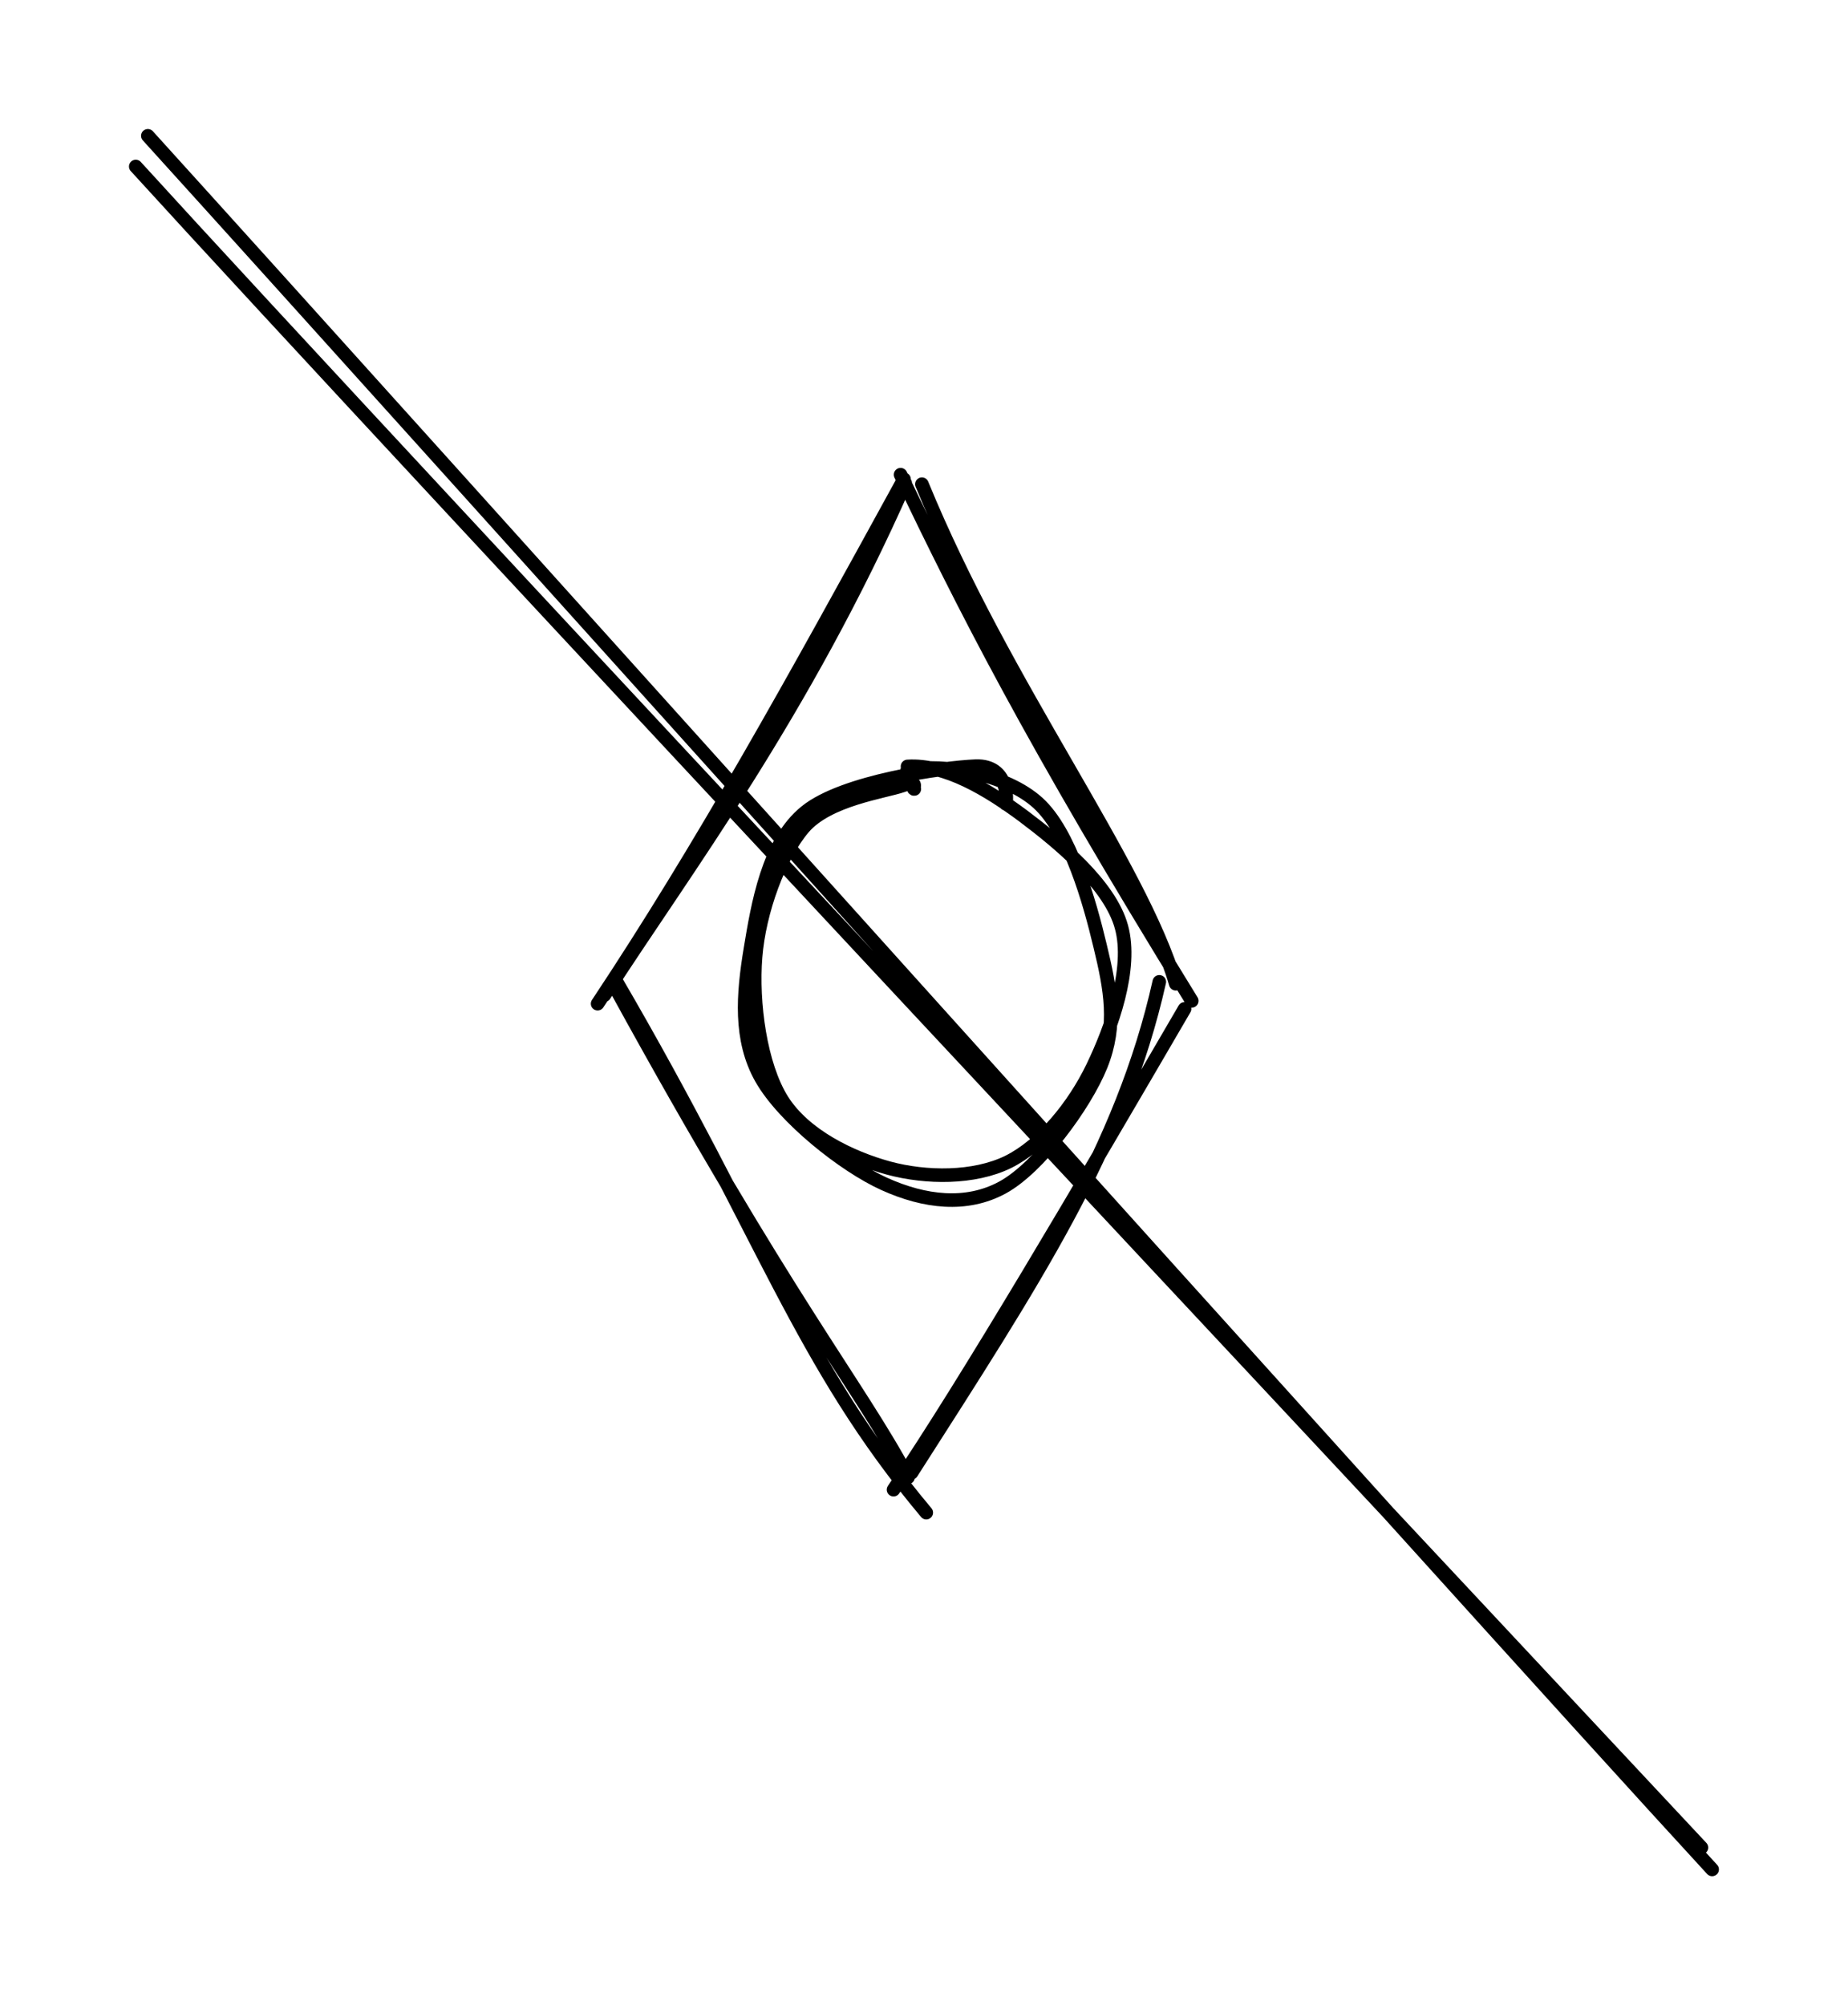 <svg version="1.1" xmlns="http://www.w3.org/2000/svg" viewBox="0 0 136.081 147.643" width="136.081" height="147.643">
  <!-- svg-source:excalidraw -->
  <!-- payload-type:application/vnd.excalidraw+json --><!-- payload-version:2 --><!-- payload-start -->eyJ2ZXJzaW9uIjoiMSIsImVuY29kaW5nIjoiYnN0cmluZyIsImNvbXByZXNzZWQiOnRydWUsImVuY29kZWQiOiJ4nO2Vz0/bMFx1MDAxNMfv/SuqcIVcdTAwMTG7iZNwXHUwMDAzyjQ0XHIxXHUwMDAxXHUwMDAzNnHwYtOYurZlO7SA+N/nuCVuk6JdOZBDlffj6/f8/HH6Mlx1MDAxOFx1MDAwZSP7pGh0MIzoosScXHUwMDExjefRbuN/pNowKVxcXGJ628halz6zslaZg/19TVx1MDAxNWf2SylnS1x1MDAwNeV0RoU1LuePs4fDXHUwMDE3/+tcIow0ujH5yS5vJie3v0alYPBcZs2uz8de6pPeXHUwMDFhIVxmz6QgIbBw3rTIWvvJ2aBcdTAwMDCtPWfEVs6XwNZVUTaprPNlSevDYsKbXHUwMDAycesxVsspPZZcXOqm8E7sn1D4Ly6nXHUwMDEzLWtB2lx1MDAxY6uxMFxua7fPkHfPOL+wT3w5XHUwMDFkXFxWtaZRp8r1qknQ8bc6I930g8qVnVSCXHUwMDFhs6GRXG6XzPpcdTAwMDHEYVx1MDAxZk2P6pT4wd9116+wVqt1XCLTXHUwMDE4a51R2lx1MDAxY1xmgFx1MDAwMOZZmqVhxXD4XHUwMDAwdZ1nUnhcdTAwMGVAnicpitM4ZDAzdlx1MDAxMFi/6j3mhoZRNlM8XHSAiJrzNlgrgpdcIoDyJE9GI5TGa6fJmZh2NVxcltNQx3tfd7dR9+Ny79uefvj6fZFe6cPL31x1MDAwNby5qvvUUc6ZMnSTOlx1MDAxNG9S51x1MDAwNtWjXHUwMDBlZn3qRuCTuv9SN8pAkUGQJluogz3nXHUwMDFidShcdTAwMWQ5UZF/aObK0ypR5vCZXHUwMDFjP98qoS/m44dcdTAwMWH3mXM1OsClXGJuXHUwMDAwXHUwMDA3XHUwMDEw6lx1MDAwMVx1MDAwN9auZEtcdTAwMWOA6Fx1MDAxM7mAnN9LXHUwMDBmuVx1MDAwMqYwR8X271xc8i5yXHUwMDA1zPJcIs6SXHUwMDBm8J1r3Uqy9X/a5lx0b8Nw9N5o3+92t2avXHUwMDEx5U2IgmLQUUZcdTAwMWNcdTAwMWJ7LGczZt1Wzps2ui1cdTAwMWKLtT1igjAx6caoIO9EvOpQazmvKCZbdN3Y8v5ccla9RVipXHUwMDBi68brosvbXHUwMDE4PTI6P+qTvXPvn2iwur1cctW0XHUwMDE55cvr4PVcdTAwMWZcdTAwMDRATEsifQ==<!-- payload-end -->
  <defs>
    <style>
      @font-face {
        font-family: "Virgil";
        src: url("https://unpkg.com/@excalidraw/excalidraw@0.13.0/dist/excalidraw-assets/Virgil.woff2");
      }
      @font-face {
        font-family: "Cascadia";
        src: url("https://unpkg.com/@excalidraw/excalidraw@0.13.0/dist/excalidraw-assets/Cascadia.woff2");
      }
    </style>
  </defs>
  <rect x="0" y="0" width="136.081" height="147.643" fill="#ffffff"></rect><g stroke-linecap="round" transform="translate(44.787 35.669) rotate(0 21 37)"><path d="M23.1 -0.02 C29.23 14.94, 39.2 27.89, 41.79 36.76 M21.53 -0.72 C26.12 8.84, 31 18.62, 42.97 38.02 M40.58 36.62 C37.84 48.85, 31.38 58.62, 22.34 72.76 M42.44 38.61 C34.85 51.64, 26.49 65.9, 21.01 74.01 M23.42 75.7 C14.08 64.56, 11.54 55.34, 0.51 36.44 M22.08 73.1 C18.37 66.17, 13.28 60.31, 0.6 37.18 M-0.28 37.6 C5.64 28.39, 14.32 17.01, 21.87 -0.1 M-0.78 38.23 C6.94 26.61, 13.58 14.56, 21.78 -0.39" stroke="#000000" stroke-width="1" fill="none"></path></g><g stroke-linecap="round" transform="translate(54.787 56.669) rotate(0 13.5 15.5)"><path d="M12.02 0.02 C14.77 -0.48, 19.28 0.3, 21.65 2.45 C24.02 4.61, 25.45 9.75, 26.22 12.97 C27 16.19, 27.48 18.82, 26.28 21.79 C25.08 24.75, 21.7 29.31, 19.04 30.76 C16.38 32.21, 13.29 31.84, 10.33 30.5 C7.37 29.17, 2.92 25.62, 1.28 22.74 C-0.36 19.86, -0.07 16.5, 0.47 13.22 C1.01 9.95, 1.77 5.34, 4.54 3.1 C7.3 0.85, 14.61 -0.16, 17.06 -0.26 C19.52 -0.35, 19.37 2.3, 19.27 2.51 M12.04 -0.24 C14.82 -0.42, 17.96 1.47, 20.59 3.43 C23.21 5.4, 26.95 8.49, 27.79 11.57 C28.64 14.65, 27.06 19.01, 25.67 21.9 C24.28 24.78, 21.95 27.64, 19.45 28.88 C16.94 30.11, 13.41 30.08, 10.64 29.33 C7.87 28.57, 4.46 26.93, 2.82 24.34 C1.19 21.75, 0.58 17.14, 0.85 13.79 C1.11 10.45, 2.59 6.38, 4.39 4.27 C6.2 2.17, 10.31 1.64, 11.67 1.17 C13.03 0.69, 12.32 1.46, 12.54 1.42" stroke="#000000" stroke-width="1" fill="none"></path></g><g stroke-linecap="round"><g transform="translate(9.787 10.669) rotate(0 58.254 63.152)"><path d="M1.1 -0.67 C20.46 20.67, 97.02 106.03, 116.29 126.97 M0.21 1.59 C19.44 22.71, 96.15 104.66, 115.5 125.36" stroke="#000000" stroke-width="1" fill="none"></path></g></g></svg>
